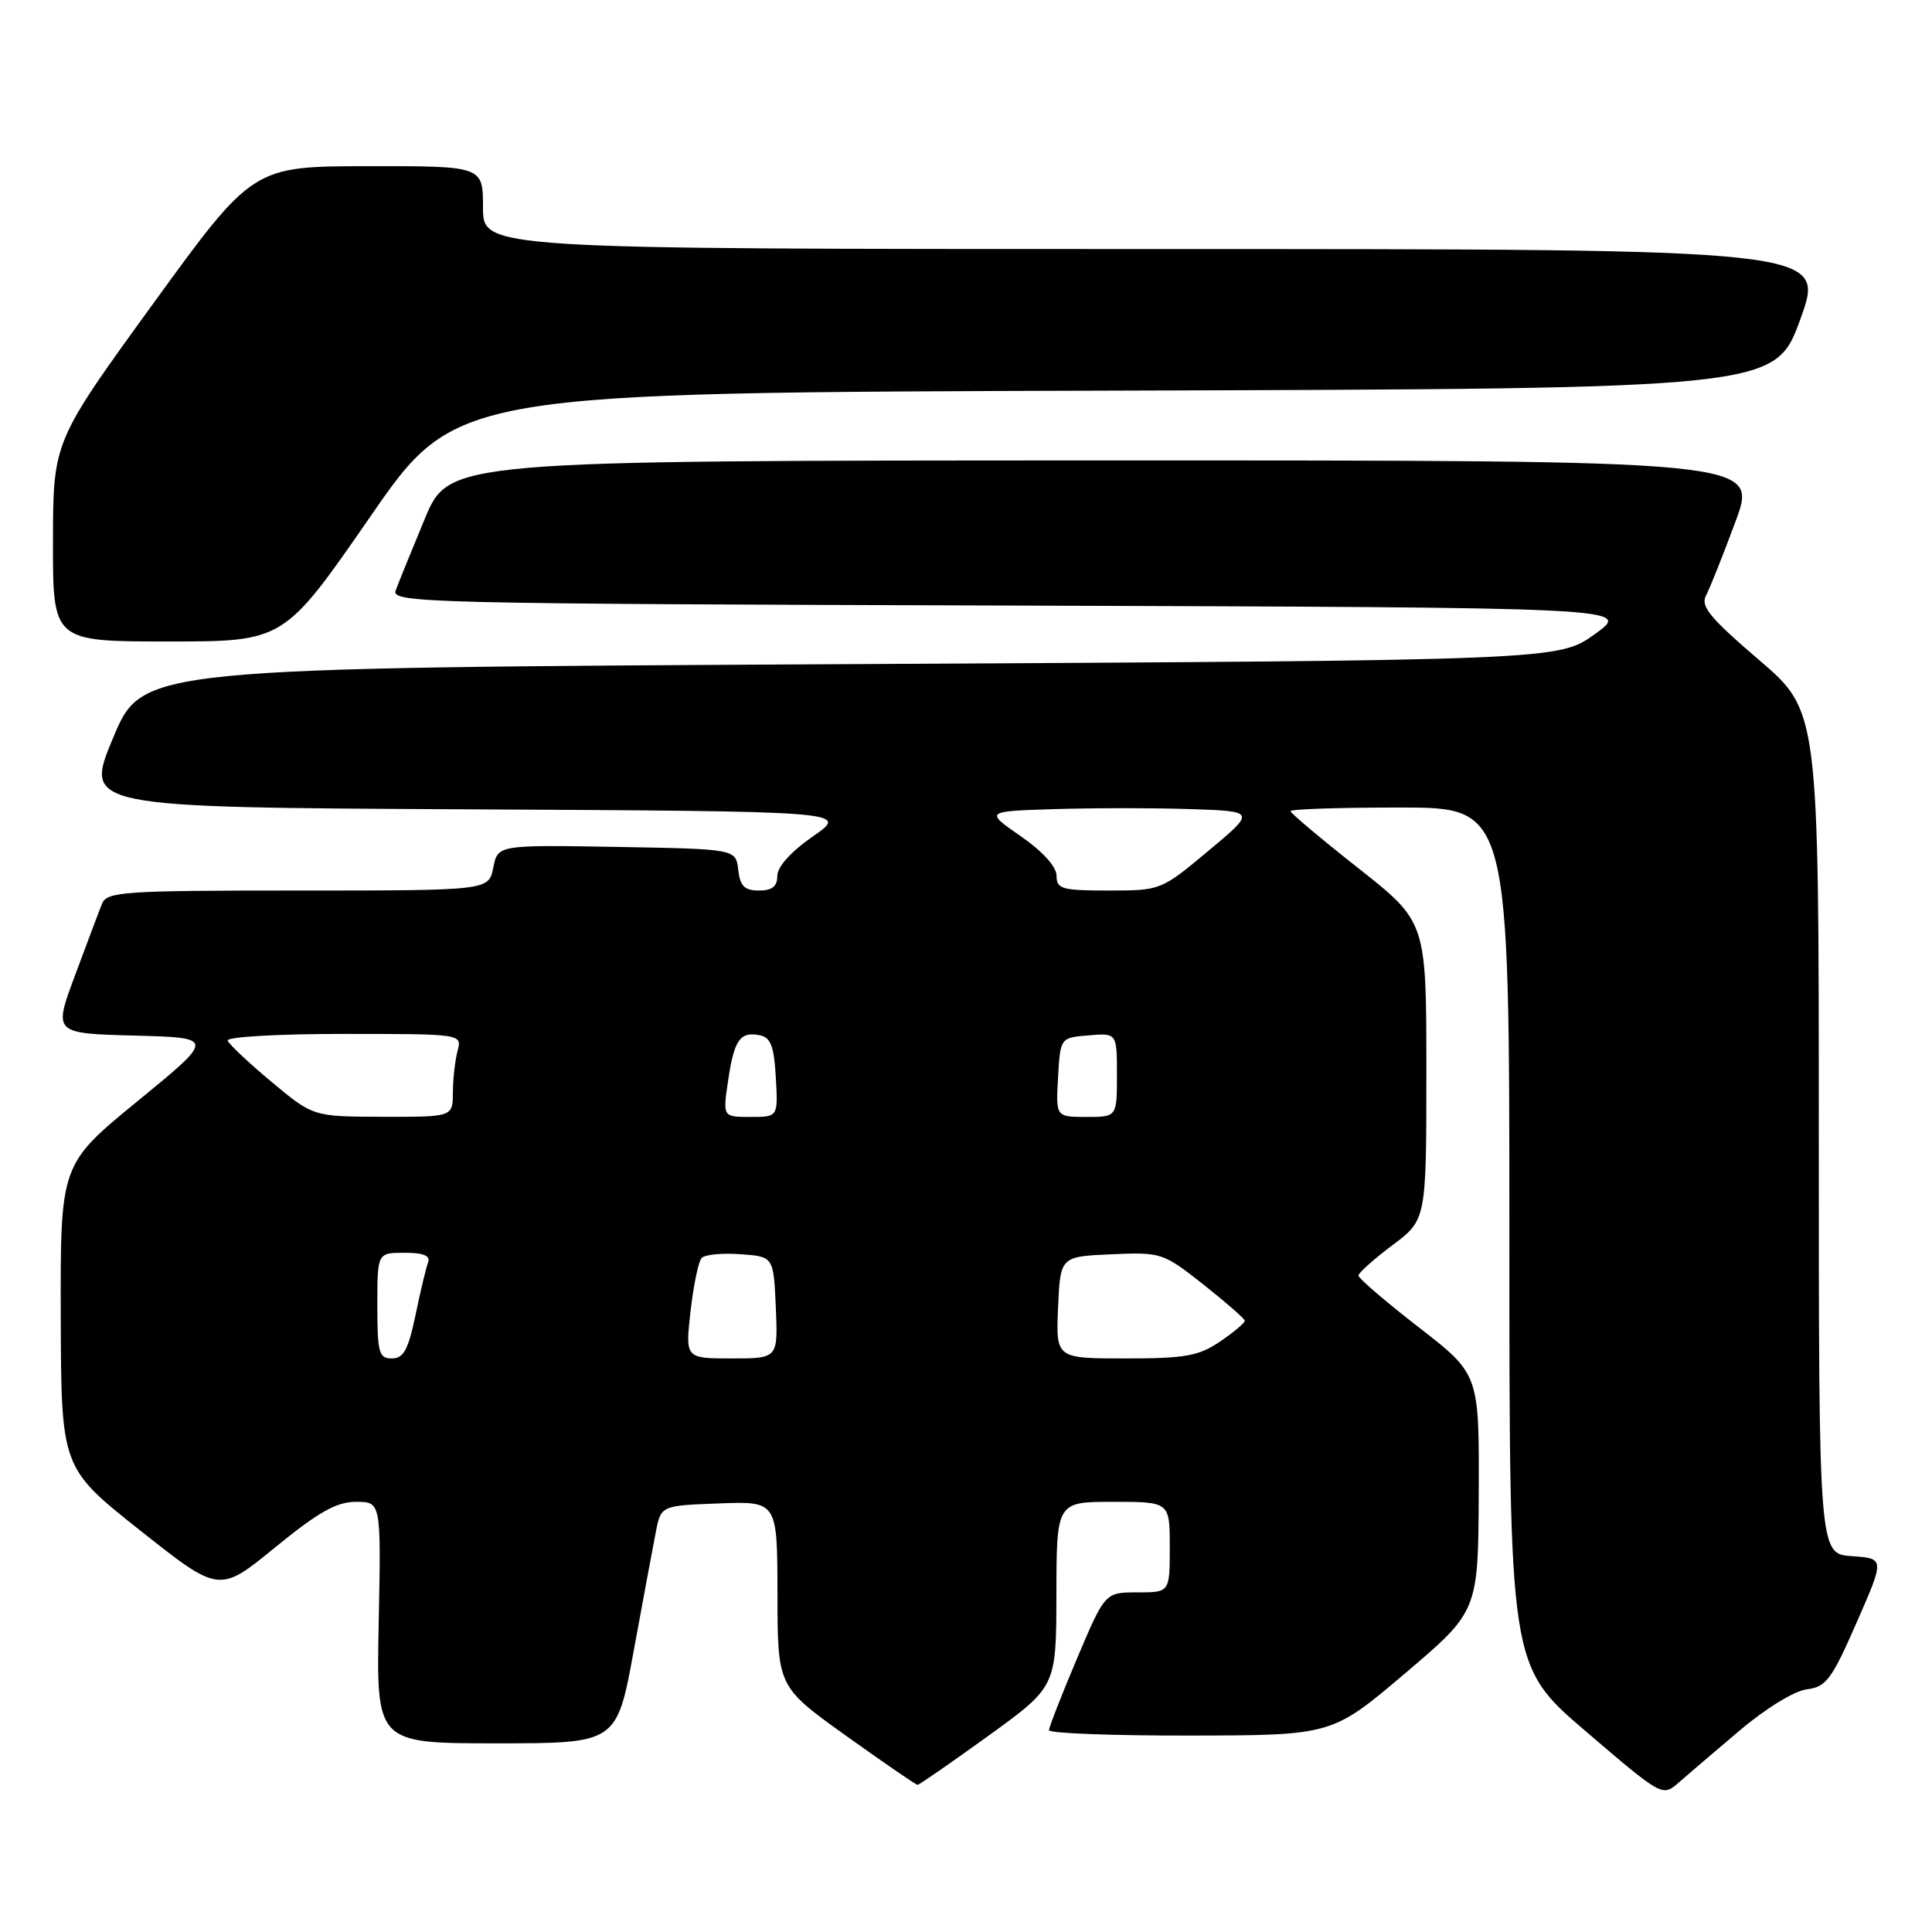 <?xml version="1.0" encoding="UTF-8" standalone="no"?>
<!DOCTYPE svg PUBLIC "-//W3C//DTD SVG 1.1//EN" "http://www.w3.org/Graphics/SVG/1.1/DTD/svg11.dtd" >
<svg xmlns="http://www.w3.org/2000/svg" xmlns:xlink="http://www.w3.org/1999/xlink" version="1.1" viewBox="0 0 256 256">
 <g >
 <path fill="currentColor"
d=" M 230.54 229.28 C 233.99 226.36 237.79 224.03 239.43 223.84 C 241.96 223.54 242.71 222.54 246.01 215.00 C 249.74 206.50 249.74 206.50 245.37 206.20 C 241.00 205.89 241.00 205.89 241.00 150.06 C 241.00 94.23 241.00 94.23 233.06 87.43 C 226.53 81.83 225.29 80.32 226.07 78.88 C 226.58 77.91 228.34 73.49 229.98 69.06 C 232.95 61.00 232.95 61.00 146.22 61.01 C 59.50 61.03 59.50 61.03 56.28 68.76 C 54.51 73.02 52.78 77.28 52.43 78.24 C 51.83 79.89 56.29 80.00 134.01 80.24 C 216.22 80.50 216.22 80.50 211.36 84.00 C 206.50 87.50 206.50 87.50 112.69 88.00 C 18.87 88.50 18.87 88.50 15.00 97.74 C 11.13 106.98 11.13 106.98 61.82 107.24 C 112.50 107.50 112.50 107.50 107.75 110.80 C 104.83 112.82 103.00 114.85 103.00 116.05 C 103.00 117.45 102.31 118.00 100.57 118.00 C 98.65 118.00 98.06 117.41 97.82 115.25 C 97.50 112.50 97.50 112.50 81.73 112.22 C 65.96 111.95 65.96 111.95 65.36 114.97 C 64.75 118.00 64.75 118.00 39.48 118.00 C 16.35 118.00 14.15 118.15 13.52 119.75 C 13.13 120.71 11.53 124.97 9.95 129.22 C 7.07 136.93 7.07 136.93 17.79 137.22 C 28.50 137.50 28.50 137.50 18.25 145.89 C 8.00 154.28 8.00 154.28 8.05 174.39 C 8.11 194.50 8.11 194.50 18.58 202.80 C 29.05 211.09 29.05 211.09 36.44 205.05 C 42.20 200.35 44.58 199.00 47.17 199.00 C 50.50 199.00 50.50 199.00 50.18 215.00 C 49.86 231.00 49.86 231.00 65.79 231.00 C 81.72 231.00 81.72 231.00 83.97 218.75 C 85.20 212.01 86.52 204.93 86.90 203.00 C 87.58 199.50 87.58 199.50 95.29 199.21 C 103.00 198.92 103.00 198.92 103.02 211.21 C 103.03 223.50 103.03 223.50 112.11 230.00 C 117.10 233.57 121.36 236.50 121.58 236.50 C 121.80 236.50 126.03 233.57 130.97 230.00 C 139.96 223.50 139.96 223.50 139.98 211.25 C 140.00 199.00 140.00 199.00 147.50 199.00 C 155.00 199.00 155.00 199.00 155.00 205.00 C 155.00 211.00 155.00 211.00 150.71 211.00 C 146.42 211.00 146.42 211.00 142.71 219.76 C 140.67 224.58 139.00 228.86 139.00 229.26 C 139.00 229.67 147.44 229.99 157.75 229.97 C 176.50 229.94 176.50 229.94 186.19 221.72 C 195.87 213.50 195.87 213.50 195.94 197.79 C 196.00 182.08 196.00 182.08 188.00 175.88 C 183.60 172.47 180.00 169.38 180.00 169.02 C 180.00 168.67 182.03 166.85 184.50 165.00 C 189.00 161.63 189.00 161.63 189.00 141.89 C 189.00 122.15 189.00 122.15 180.00 115.05 C 175.05 111.15 171.00 107.74 171.00 107.48 C 171.00 107.21 177.53 107.00 185.50 107.00 C 200.00 107.00 200.00 107.00 200.00 163.87 C 200.00 220.75 200.00 220.75 210.14 229.42 C 220.18 238.02 220.29 238.08 222.39 236.24 C 223.55 235.22 227.22 232.09 230.54 229.28 Z  M 49.03 68.51 C 60.43 52.01 60.43 52.01 147.83 51.76 C 235.22 51.50 235.22 51.50 238.57 42.25 C 241.91 33.00 241.91 33.00 152.96 33.00 C 64.00 33.00 64.00 33.00 64.00 27.50 C 64.00 22.00 64.00 22.00 48.75 22.02 C 33.50 22.04 33.50 22.04 20.27 40.27 C 7.04 58.50 7.04 58.50 7.02 71.75 C 7.00 85.00 7.00 85.00 22.31 85.00 C 37.62 85.00 37.62 85.00 49.03 68.51 Z  M 50.00 173.00 C 50.00 166.00 50.00 166.00 53.61 166.00 C 56.12 166.00 57.07 166.39 56.72 167.28 C 56.46 167.98 55.70 171.13 55.05 174.28 C 54.10 178.85 53.47 180.00 51.93 180.00 C 50.21 180.00 50.00 179.25 50.00 173.00 Z  M 91.50 173.75 C 91.89 170.31 92.55 167.13 92.97 166.69 C 93.38 166.24 95.70 166.01 98.11 166.19 C 102.50 166.50 102.50 166.50 102.80 173.25 C 103.09 180.00 103.09 180.00 96.95 180.00 C 90.80 180.00 90.80 180.00 91.50 173.75 Z  M 140.20 173.25 C 140.50 166.50 140.50 166.50 147.25 166.20 C 153.87 165.91 154.11 165.99 159.45 170.20 C 162.44 172.57 164.91 174.72 164.94 175.00 C 164.96 175.28 163.50 176.51 161.68 177.75 C 158.84 179.68 157.07 180.00 149.14 180.00 C 139.91 180.00 139.91 180.00 140.20 173.25 Z  M 36.00 143.37 C 32.98 140.85 30.35 138.38 30.17 137.89 C 29.98 137.39 36.74 137.00 45.53 137.00 C 61.23 137.00 61.23 137.00 60.63 139.25 C 60.30 140.49 60.02 142.96 60.01 144.75 C 60.00 148.00 60.00 148.00 50.75 147.98 C 41.50 147.96 41.50 147.96 36.00 143.37 Z  M 96.47 143.25 C 97.27 137.80 98.04 136.67 100.64 137.17 C 102.12 137.45 102.56 138.59 102.80 142.76 C 103.10 148.00 103.10 148.00 99.44 148.00 C 95.77 148.00 95.77 148.00 96.47 143.25 Z  M 140.20 142.75 C 140.50 137.50 140.50 137.50 144.25 137.19 C 148.00 136.88 148.00 136.88 148.00 142.44 C 148.00 148.00 148.00 148.00 143.95 148.00 C 139.90 148.00 139.90 148.00 140.20 142.75 Z  M 140.00 116.05 C 140.00 114.85 138.17 112.82 135.25 110.80 C 130.50 107.50 130.50 107.50 139.80 107.21 C 144.92 107.05 152.99 107.05 157.75 107.21 C 166.40 107.50 166.40 107.50 160.11 112.75 C 153.86 117.97 153.79 118.00 146.91 118.00 C 140.72 118.00 140.00 117.80 140.00 116.05 Z "/>
</g>
</svg>